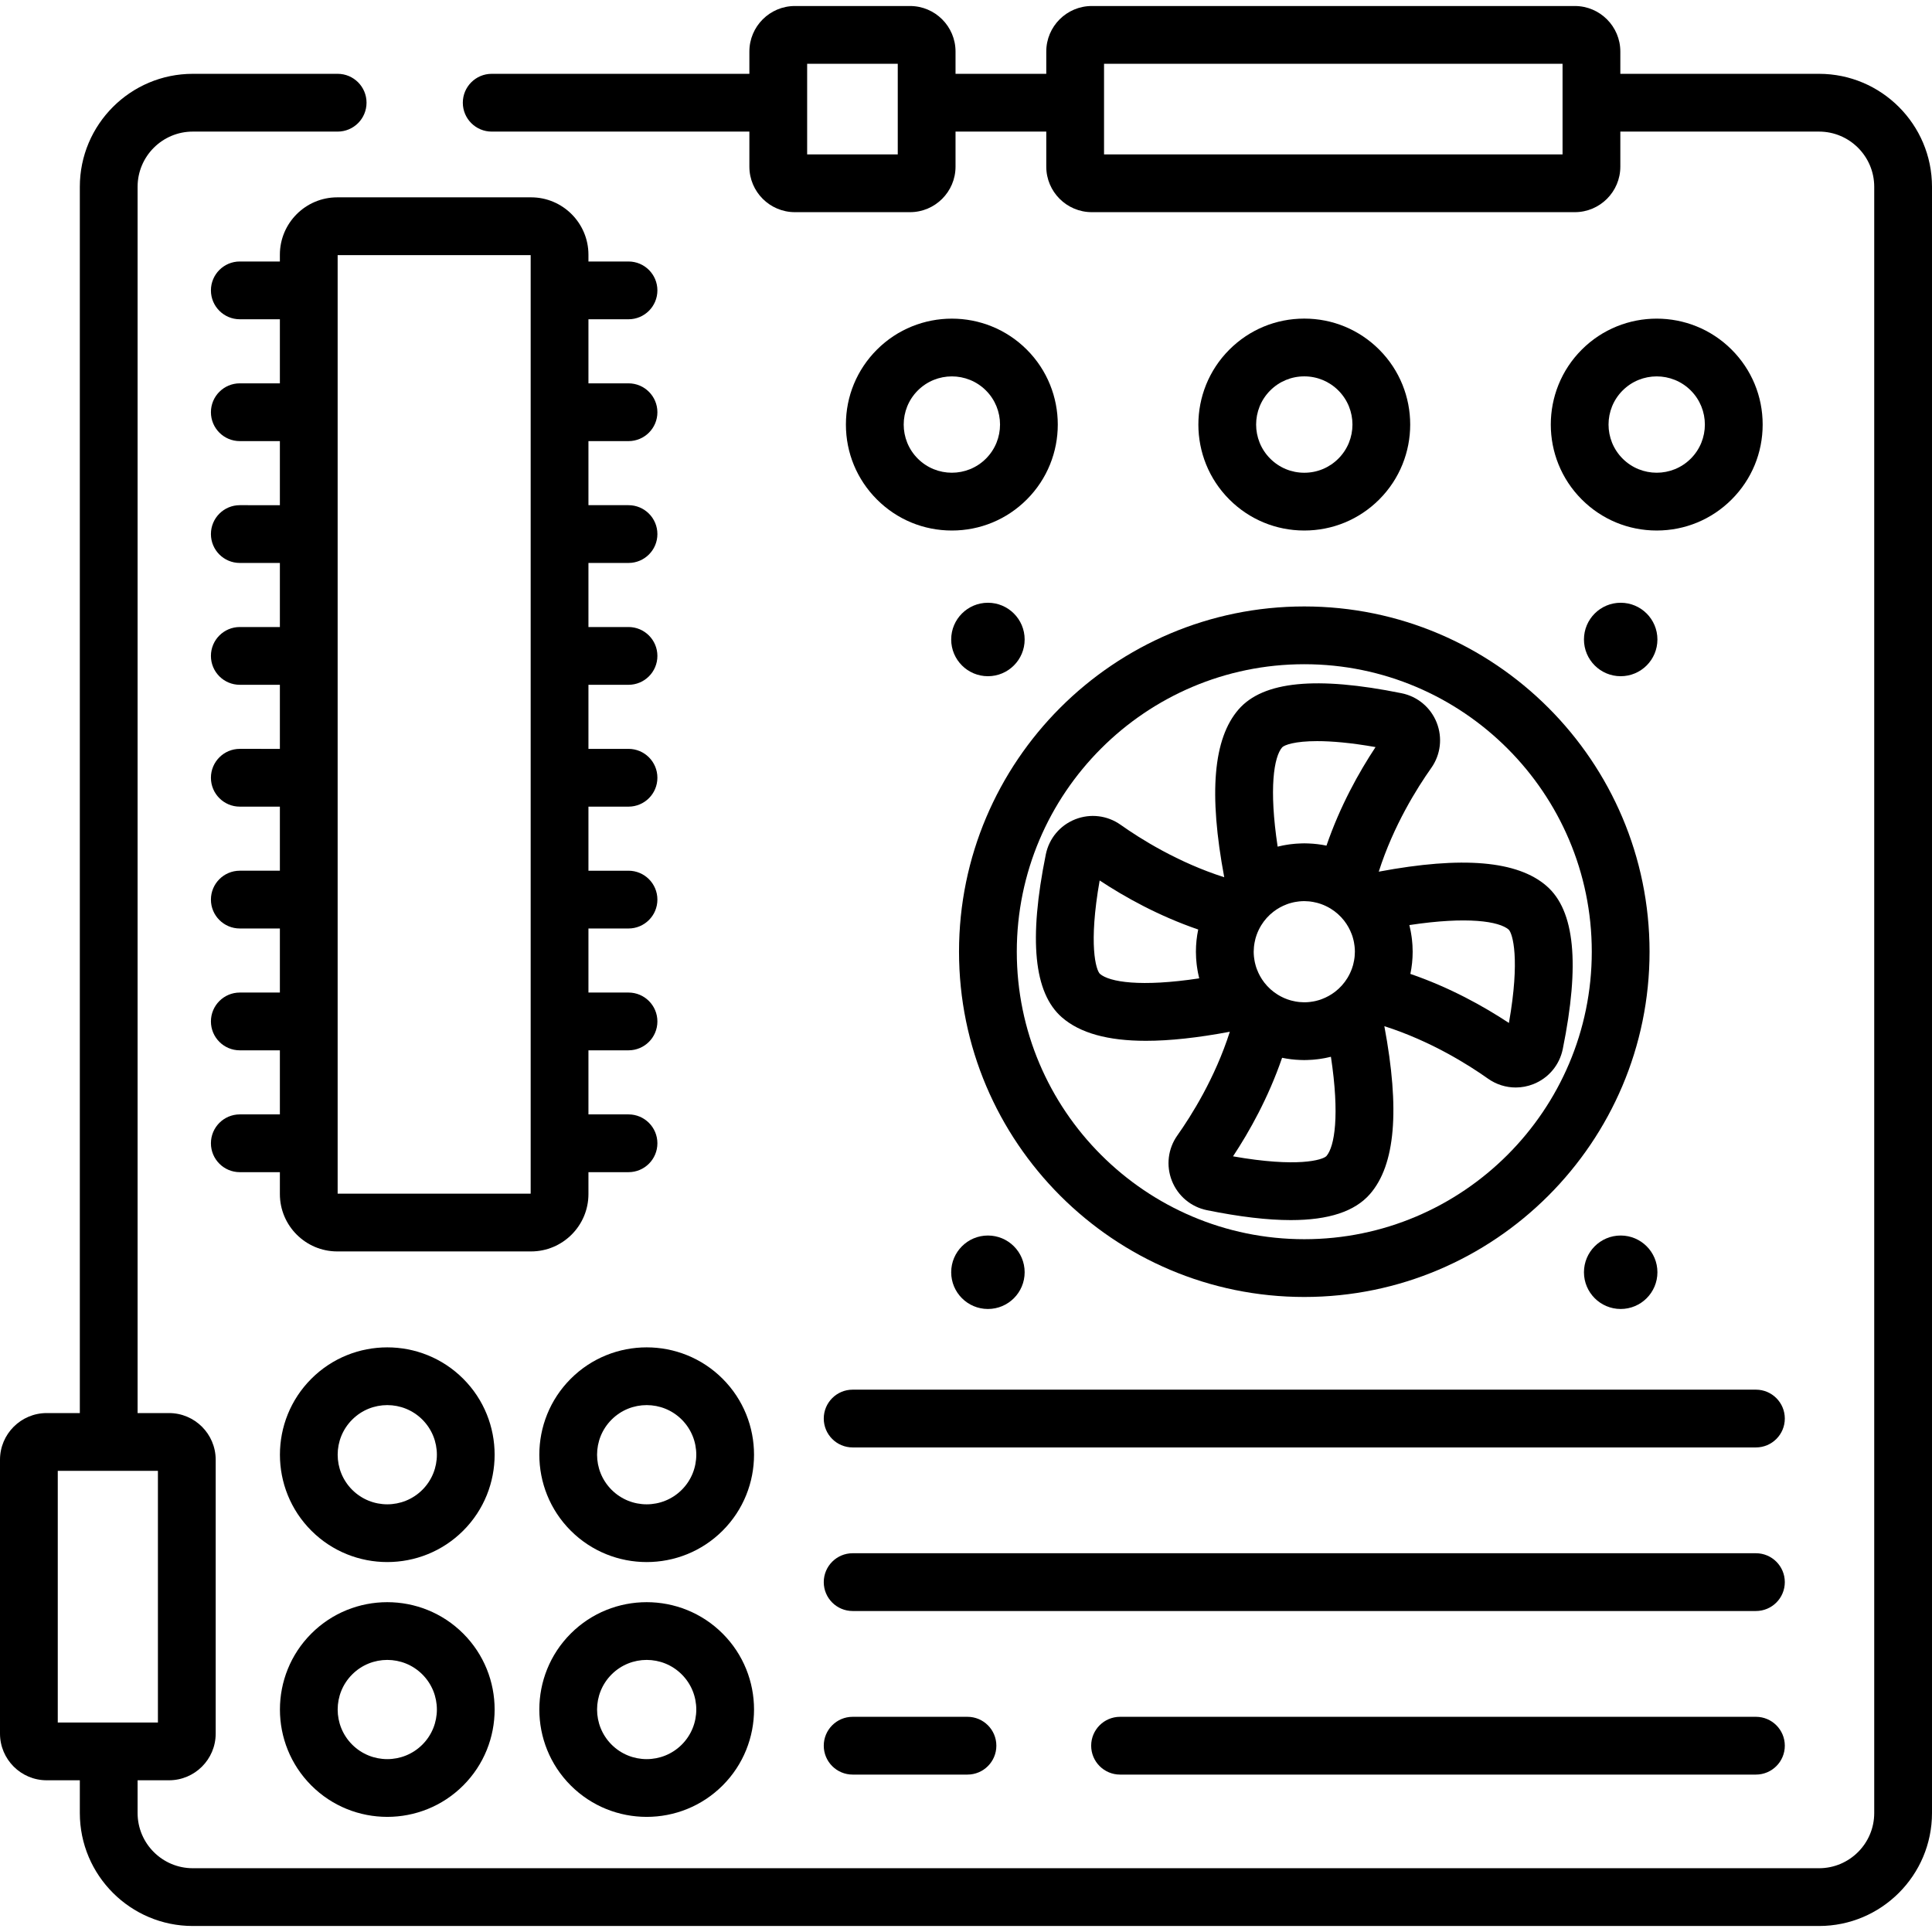 <?xml version="1.0" encoding="iso-8859-1"?>
<!-- Generator: Adobe Illustrator 19.0.0, SVG Export Plug-In . SVG Version: 6.00 Build 0)  -->
<svg version="1.1" id="Capa_1" xmlns="http://www.w3.org/2000/svg" xmlns:xlink="http://www.w3.org/1999/xlink" x="0px" y="0px"
	 viewBox="0 0 512.001 512.001" style="enable-background:new 0 0 512.001 512.001;" xml:space="preserve">
<g>
	<g>
		<circle cx="429.5" cy="169.47" r="9.734"/>
	</g>
</g>
<g>
	<g>
		<circle cx="429.5" cy="337.16" r="9.734"/>
	</g>
</g>
<g>
	<g>
		<circle cx="261.81" cy="169.47" r="9.734"/>
	</g>
</g>
<g>
	<g>
		<circle cx="261.81" cy="337.16" r="9.734"/>
	</g>
</g>
<g>
	<g>
		<path d="M166.562,116.9c4.228,0,7.655-3.427,7.655-7.655c0-4.228-3.427-7.655-7.655-7.655h-10.618V84.61h10.618
			c4.228,0,7.655-3.427,7.655-7.655c0-4.228-3.427-7.655-7.655-7.655h-10.618v-1.796c-0.001-8.386-6.821-15.207-15.205-15.207
			H89.374c-8.384,0-15.204,6.821-15.204,15.205v1.796H63.552c-4.228,0-7.655,3.427-7.655,7.655c0,4.228,3.427,7.655,7.655,7.655
			h10.619v16.98H63.552c-4.228,0-7.655,3.427-7.655,7.655c0,4.228,3.427,7.655,7.655,7.655h10.619v16.98H63.552
			c-4.228,0-7.655,3.427-7.655,7.655c0,4.228,3.427,7.655,7.655,7.655h10.619v16.98H63.552c-4.228,0-7.655,3.427-7.655,7.655
			c0,4.228,3.427,7.655,7.655,7.655h10.619v16.98H63.552c-4.228,0-7.655,3.427-7.655,7.655c0,4.228,3.427,7.655,7.655,7.655h10.619
			v16.98H63.552c-4.228,0-7.655,3.427-7.655,7.655c0,4.228,3.427,7.655,7.655,7.655h10.619v16.979H63.552
			c-4.228,0-7.655,3.427-7.655,7.655c0,4.228,3.427,7.655,7.655,7.655h10.619v16.98H63.552c-4.228,0-7.655,3.427-7.655,7.655
			c0,4.228,3.427,7.655,7.655,7.655h10.619v5.8c0,8.384,6.82,15.204,15.204,15.204h51.364c8.384,0,15.205-6.82,15.205-15.204v-5.8
			h10.618c4.228,0,7.655-3.427,7.655-7.655c0-4.228-3.427-7.655-7.655-7.655h-10.618v-16.98h10.618c4.228,0,7.655-3.427,7.655-7.655
			c0-4.228-3.427-7.655-7.655-7.655h-10.618V246.06h10.618c4.228,0,7.655-3.427,7.655-7.655c0-4.228-3.427-7.655-7.655-7.655
			h-10.618v-16.98h10.618c4.228,0,7.655-3.427,7.655-7.655c0-4.228-3.427-7.655-7.655-7.655h-10.618v-16.98h10.618
			c4.228,0,7.655-3.427,7.655-7.655c0-4.228-3.427-7.655-7.655-7.655h-10.618v-16.98h10.618c4.228,0,7.655-3.427,7.655-7.655
			c0-4.228-3.427-7.655-7.655-7.655h-10.618V116.9H166.562z M89.481,316.441l-7.655-0.001L89.481,316.441L89.481,316.441z
			 M140.633,316.333H89.481V67.608h51.152V316.333z"/>
	</g>
</g>
<g>
	<g>
		<path d="M482.067,19.564h-52.662v-5.908c0-6.652-5.411-12.064-12.064-12.064H289.337c-6.652,0-12.064,5.411-12.064,12.064v5.908
			h-24.047v-5.908c0-6.652-5.411-12.064-12.064-12.064h-30.506c-6.652,0-12.064,5.411-12.064,12.064v5.908h-68.284
			c-4.228,0-7.655,3.427-7.655,7.655c0,4.228,3.427,7.655,7.655,7.655h68.284v9.288c0,6.652,5.411,12.064,12.064,12.064h30.506
			c6.652,0,12.064-5.411,12.064-12.064v-9.288h24.047v9.288c0,6.652,5.411,12.064,12.064,12.064h128.004
			c6.652,0,12.064-5.411,12.064-12.064v-9.288h52.662c8.063,0,14.623,6.56,14.623,14.623v430.979c0,8.063-6.56,14.623-14.623,14.623
			H51.088c-8.063,0-14.623-6.56-14.623-14.623v-8.683h8.326c6.821,0,12.37-5.549,12.37-12.37v-72.575
			c0-6.821-5.549-12.37-12.37-12.37h-8.326V49.497c0-8.063,6.56-14.623,14.623-14.623h38.393c4.228,0,7.655-3.427,7.655-7.655
			c0-4.228-3.427-7.655-7.655-7.655H51.088c-16.505,0-29.933,13.427-29.933,29.933v324.981H12.37c-6.821,0-12.37,5.549-12.37,12.37
			v72.575c0,6.821,5.549,12.37,12.37,12.37h8.786v8.683c0,16.505,13.427,29.933,29.933,29.933h430.979
			c16.505,0,29.933-13.427,29.933-29.933V49.497C512,32.991,498.573,19.564,482.067,19.564z M237.916,40.915h-24.013V16.902h24.013
			V40.915z M414.094,40.915H292.583V16.902h121.511V40.915z M15.31,456.482v-66.694h26.541v66.693
			C41.844,456.481,15.317,456.482,15.31,456.482z"/>
	</g>
</g>
<g>
	<g>
		<path d="M345.65,160.715c-50.452,0-91.499,41.047-91.499,91.499s41.047,91.498,91.499,91.498
			c50.452,0,91.499-41.046,91.499-91.498S396.102,160.715,345.65,160.715z M345.65,328.402c-42.011,0-76.189-34.178-76.189-76.188
			c0-42.011,34.179-76.189,76.189-76.189c42.011,0,76.189,34.178,76.189,76.189C421.839,294.224,387.661,328.402,345.65,328.402z"/>
	</g>
</g>
<g>
	<g>
		<path d="M409.876,234.81c-7.718-6.718-22.298-7.972-44.489-3.81c3.908-12.254,10.215-22.262,13.902-27.467
			c2.497-3.523,3.038-8.022,1.448-12.037c-1.591-4.015-5.067-6.924-9.296-7.781c-22.572-4.578-36.703-3.181-43.194,4.276
			c-6.719,7.719-7.973,22.298-3.81,44.488c-12.255-3.907-22.262-10.214-27.468-13.904c-3.523-2.494-8.023-3.035-12.036-1.446
			c-4.014,1.59-6.923,5.065-7.782,9.297c-4.578,22.574-3.178,36.702,4.276,43.192c4.76,4.143,12.125,6.209,22.273,6.209
			c6.311,0,13.711-0.808,22.217-2.403c-3.908,12.256-10.216,22.266-13.904,27.473c-2.495,3.523-3.036,8.022-1.446,12.037
			c1.59,4.013,5.065,6.923,9.296,7.781c8.624,1.748,16.012,2.625,22.216,2.625c10.035-0.001,16.966-2.295,20.976-6.902
			c6.72-7.718,7.975-22.298,3.811-44.489c12.257,3.909,22.262,10.215,27.468,13.904c2.188,1.549,4.752,2.345,7.342,2.345
			c1.581,0,3.173-0.297,4.694-0.899c4.014-1.59,6.923-5.065,7.782-9.296C418.73,255.43,417.332,241.301,409.876,234.81z
			 M291.486,258.077c-1.037-1.01-3.075-7.672-0.064-24.746c6.639,4.387,15.587,9.385,26.116,13.002
			c-0.395,1.889-0.605,3.844-0.607,5.847c0,0.011-0.001,0.023-0.001,0.034c0,0,0,0,0,0.001c0,0,0,0,0,0.001
			c0,0.554,0.02,1.104,0.051,1.65c0.01,0.187,0.028,0.372,0.042,0.557c0.027,0.358,0.059,0.715,0.099,1.07
			c0.025,0.222,0.054,0.444,0.085,0.665c0.044,0.318,0.094,0.634,0.148,0.949c0.04,0.23,0.078,0.46,0.123,0.688
			c0.064,0.325,0.138,0.645,0.213,0.966c0.04,0.171,0.071,0.345,0.114,0.515C302.32,261.619,294.001,260.267,291.486,258.077z
			 M351.512,306.376c-1.01,1.039-7.67,3.077-24.747,0.066c4.389-6.64,9.387-15.588,13.004-26.117c1.558,0.326,3.162,0.519,4.8,0.58
			c0.078,0.003,0.155,0.004,0.233,0.006c0.283,0.008,0.564,0.021,0.848,0.021c0.162,0,0.321-0.01,0.483-0.012
			c0.117-0.002,0.234-0.006,0.351-0.009c0.404-0.012,0.807-0.031,1.207-0.059c0.143-0.01,0.286-0.021,0.428-0.033
			c0.366-0.031,0.73-0.071,1.092-0.116c0.173-0.021,0.345-0.042,0.517-0.066c0.317-0.045,0.631-0.099,0.945-0.154
			c0.21-0.037,0.421-0.071,0.629-0.113c0.26-0.052,0.517-0.113,0.774-0.172c0.211-0.048,0.425-0.088,0.634-0.141
			C355.055,295.542,353.701,303.862,351.512,306.376z M359.059,252.217c0,0.396-0.026,0.786-0.06,1.174
			c-0.012,0.134-0.026,0.268-0.042,0.402c-0.03,0.257-0.072,0.511-0.117,0.764c-0.058,0.32-0.127,0.638-0.208,0.953
			c-0.029,0.113-0.056,0.226-0.087,0.337c-0.075,0.263-0.157,0.524-0.249,0.782c-0.007,0.02-0.015,0.041-0.022,0.061
			c-0.302,0.841-0.688,1.656-1.157,2.432c-0.008,0.014-0.014,0.029-0.023,0.043c-0.862,1.413-1.973,2.653-3.279,3.66
			c-0.008,0.006-0.016,0.01-0.024,0.016c-1.074,0.824-2.241,1.462-3.469,1.924c-0.166,0.062-0.33,0.127-0.499,0.183
			c-0.178,0.059-0.36,0.109-0.54,0.16c-0.225,0.063-0.451,0.123-0.68,0.175c-0.16,0.036-0.321,0.07-0.483,0.1
			c-0.268,0.05-0.539,0.091-0.813,0.124c-0.136,0.017-0.27,0.037-0.406,0.05c-0.413,0.038-0.829,0.063-1.251,0.063
			c-0.397,0-0.789-0.026-1.177-0.06c-0.133-0.012-0.267-0.026-0.4-0.042c-0.259-0.031-0.515-0.073-0.769-0.118
			c-0.315-0.057-0.627-0.125-0.937-0.205c-0.117-0.03-0.236-0.058-0.352-0.091c-0.261-0.075-0.52-0.156-0.776-0.247
			c-0.024-0.008-0.047-0.018-0.071-0.026c-0.839-0.302-1.652-0.687-2.426-1.155c-0.014-0.008-0.028-0.014-0.042-0.022
			c-1.409-0.859-2.646-1.966-3.652-3.266c-0.009-0.012-0.016-0.026-0.025-0.038c-0.825-1.074-1.464-2.243-1.927-3.472
			c-0.062-0.164-0.126-0.327-0.182-0.495c-0.059-0.179-0.109-0.361-0.16-0.542c-0.063-0.224-0.123-0.449-0.175-0.678
			c-0.037-0.161-0.07-0.322-0.101-0.485c-0.05-0.267-0.09-0.537-0.124-0.809c-0.017-0.137-0.038-0.273-0.051-0.41
			c-0.038-0.411-0.063-0.825-0.063-1.246c0-0.002,0-0.003,0-0.005c0.001-0.392,0.026-0.783,0.061-1.172
			c0.012-0.133,0.025-0.265,0.041-0.398c0.03-0.26,0.073-0.517,0.118-0.772c0.057-0.315,0.125-0.627,0.205-0.937
			c0.03-0.117,0.058-0.235,0.09-0.351c0.075-0.261,0.156-0.521,0.247-0.778c0.008-0.023,0.017-0.046,0.025-0.069
			c0.302-0.84,0.688-1.654,1.156-2.429c0.007-0.012,0.013-0.026,0.02-0.039c0.863-1.417,1.978-2.659,3.288-3.668
			c0.005-0.004,0.012-0.007,0.017-0.011c1.074-0.824,2.241-1.462,3.469-1.924c0.166-0.062,0.33-0.127,0.499-0.183
			c0.178-0.059,0.36-0.109,0.54-0.16c0.225-0.063,0.451-0.123,0.68-0.175c0.16-0.036,0.321-0.07,0.483-0.1
			c0.268-0.05,0.539-0.091,0.813-0.124c0.136-0.017,0.27-0.037,0.406-0.05c0.413-0.038,0.829-0.063,1.251-0.063
			c0.397,0,0.788,0.026,1.177,0.06c0.134,0.012,0.268,0.026,0.401,0.042c0.258,0.03,0.511,0.072,0.765,0.117
			c0.319,0.058,0.637,0.127,0.951,0.208c0.113,0.029,0.228,0.056,0.34,0.088c0.262,0.075,0.523,0.157,0.78,0.248
			c0.022,0.008,0.044,0.016,0.066,0.024c0.841,0.302,1.656,0.688,2.431,1.156c0.01,0.006,0.021,0.01,0.031,0.016
			c1.413,0.86,2.653,1.969,3.661,3.273c0.009,0.012,0.015,0.025,0.024,0.036c0.823,1.071,1.46,2.236,1.923,3.461
			c0.063,0.169,0.13,0.336,0.187,0.509c0.058,0.176,0.107,0.355,0.158,0.534c0.064,0.227,0.125,0.456,0.177,0.688
			c0.036,0.158,0.069,0.317,0.099,0.476c0.051,0.271,0.091,0.544,0.126,0.82c0.017,0.133,0.037,0.266,0.049,0.4
			c0.039,0.413,0.064,0.83,0.064,1.253C359.059,252.215,359.059,252.216,359.059,252.217z M351.531,224.102
			c-1.559-0.326-3.165-0.52-4.804-0.58c-0.074-0.003-0.148-0.003-0.223-0.006c-0.285-0.008-0.568-0.022-0.854-0.022
			c-0.162,0-0.322,0.01-0.483,0.012c-0.118,0.002-0.235,0.006-0.352,0.009c-0.401,0.011-0.801,0.031-1.198,0.059
			c-0.148,0.01-0.296,0.021-0.444,0.034c-0.358,0.031-0.714,0.069-1.069,0.113c-0.181,0.022-0.362,0.044-0.543,0.069
			c-0.307,0.044-0.611,0.096-0.914,0.149c-0.219,0.038-0.438,0.074-0.656,0.117c-0.253,0.051-0.502,0.11-0.753,0.168
			c-0.216,0.049-0.435,0.09-0.65,0.145c-2.344-15.484-0.99-23.803,1.199-26.318c0.617-0.635,3.346-1.644,9.276-1.644
			c3.77,0,8.832,0.408,15.47,1.579C360.146,204.626,355.148,213.573,351.531,224.102z M399.879,271.097
			c-6.638-4.387-15.585-9.384-26.116-13.002c0.397-1.899,0.608-3.865,0.608-5.88c0,0,0,0,0-0.001c0-0.001,0,0,0-0.001
			c0-0.001,0-0.003,0-0.005c0-0.552-0.02-1.099-0.051-1.643c-0.011-0.19-0.029-0.378-0.043-0.568
			c-0.027-0.354-0.058-0.707-0.098-1.057c-0.026-0.225-0.055-0.45-0.086-0.674c-0.043-0.315-0.093-0.628-0.147-0.939
			c-0.04-0.232-0.079-0.464-0.124-0.695c-0.064-0.325-0.138-0.646-0.214-0.967c-0.04-0.17-0.07-0.343-0.113-0.512
			c15.476-2.345,23.794-0.992,26.322,1.201C400.855,247.372,402.889,254.036,399.879,271.097z"/>
	</g>
</g>
<g>
	<g>
		<path d="M122.759,365.388c-11.098-11.096-29.154-11.096-40.252,0.001c-11.097,11.098-11.097,29.155,0,40.253
			c5.55,5.549,12.836,8.322,20.127,8.322c7.287,0,14.578-2.774,20.126-8.322c0,0,0,0,0.001,0
			C133.857,394.545,133.857,376.487,122.759,365.388z M111.934,394.815c-5.129,5.129-13.473,5.127-18.601,0s-5.128-13.471,0-18.6
			c2.564-2.565,5.931-3.847,9.3-3.847c3.367,0,6.736,1.283,9.3,3.846C117.061,381.344,117.061,389.688,111.934,394.815z"/>
	</g>
</g>
<g>
	<g>
		<path d="M122.76,432.916c-11.099-11.096-29.155-11.095-40.253,0c-11.097,11.097-11.097,29.154,0,40.253
			c5.55,5.549,12.836,8.322,20.127,8.322c7.287,0,14.578-2.774,20.126-8.322l0.001-0.001
			C133.858,462.07,133.858,444.013,122.76,432.916z M111.934,462.343c-5.129,5.129-13.473,5.128-18.601,0.001
			c-5.128-5.129-5.128-13.473,0-18.601c2.564-2.565,5.932-3.847,9.3-3.847c3.368,0,6.736,1.282,9.3,3.847
			C117.061,448.871,117.061,457.215,111.934,462.343z"/>
	</g>
</g>
<g>
	<g>
		<path d="M191.504,365.388c-11.098-11.096-29.155-11.098-40.253,0.001c-11.097,11.098-11.097,29.155,0,40.253
			c5.549,5.548,12.838,8.323,20.127,8.323c7.288,0,14.578-2.775,20.127-8.323C202.601,394.545,202.601,376.487,191.504,365.388z
			 M180.677,394.815c-5.127,5.129-13.472,5.129-18.6,0c-5.128-5.127-5.128-13.471,0-18.6c2.564-2.565,5.932-3.847,9.3-3.847
			s6.736,1.282,9.3,3.846C185.806,381.344,185.806,389.688,180.677,394.815z"/>
	</g>
</g>
<g>
	<g>
		<path d="M191.505,432.916c-11.099-11.096-29.156-11.096-40.254,0c-11.097,11.097-11.097,29.154,0,40.253
			c5.549,5.548,12.838,8.323,20.127,8.323c7.288,0,14.578-2.775,20.127-8.323c0-0.001,0-0.001,0-0.001
			C202.602,462.07,202.602,444.013,191.505,432.916z M180.677,462.343c-5.127,5.129-13.472,5.128-18.6,0.001
			c-5.128-5.129-5.128-13.473,0-18.601c2.564-2.565,5.932-3.847,9.3-3.847s6.736,1.282,9.3,3.847
			C185.806,448.871,185.806,457.215,180.677,462.343z"/>
	</g>
</g>
<g>
	<g>
		<path d="M272.114,92.657c-10.953-10.951-28.766-10.949-39.715-0.001c-5.304,5.305-8.224,12.356-8.224,19.858
			c0,7.501,2.921,14.552,8.224,19.857c5.305,5.304,12.356,8.224,19.857,8.224c7.502,0,14.553-2.921,19.858-8.224
			C283.062,121.422,283.062,103.606,272.114,92.657z M261.286,121.543c-4.979,4.981-13.084,4.98-18.06,0
			c-4.98-4.979-4.98-13.082,0-18.06c2.489-2.49,5.759-3.735,9.031-3.735c3.27,0,6.541,1.245,9.03,3.735
			C266.266,108.461,266.266,116.564,261.286,121.543z"/>
	</g>
</g>
<g>
	<g>
		<path d="M365.508,92.656c-5.305-5.304-12.357-8.224-19.858-8.224c-7.501,0-14.553,2.921-19.857,8.224
			c-10.948,10.95-10.948,28.765,0,39.713c5.304,5.305,12.356,8.225,19.857,8.225c7.501,0,14.553-2.92,19.858-8.224
			C376.456,121.421,376.456,103.605,365.508,92.656z M354.682,121.542c-2.412,2.412-5.619,3.741-9.031,3.741
			c-3.411,0-6.619-1.328-9.03-3.741c-4.98-4.978-4.98-13.081,0-18.061c2.411-2.412,5.619-3.74,9.03-3.74
			c3.412,0,6.619,1.329,9.031,3.74C359.661,108.461,359.661,116.564,354.682,121.542z"/>
	</g>
</g>
<g>
	<g>
		<path d="M458.902,92.655c-10.951-10.949-28.764-10.951-39.714,0c-10.949,10.95-10.949,28.765,0,39.714
			c5.305,5.304,12.356,8.224,19.858,8.224c7.501,0,14.552-2.921,19.857-8.224c5.303-5.304,8.223-12.355,8.223-19.856
			C467.126,105.011,464.205,97.96,458.902,92.655z M448.075,121.543c-4.977,4.98-13.082,4.98-18.06,0
			c-4.98-4.979-4.98-13.082,0-18.06c2.489-2.49,5.759-3.735,9.03-3.735s6.542,1.245,9.031,3.735
			C453.055,108.461,453.055,116.564,448.075,121.543z"/>
	</g>
</g>
<g>
	<g>
		<path d="M465.339,368.275H225.961c-4.228,0-7.655,3.427-7.655,7.655c0,4.228,3.427,7.655,7.655,7.655h239.378
			c4.228,0,7.655-3.427,7.655-7.655C472.994,371.702,469.567,368.275,465.339,368.275z"/>
	</g>
</g>
<g>
	<g>
		<path d="M465.339,411.625H225.961c-4.228,0-7.655,3.427-7.655,7.655c0,4.228,3.427,7.655,7.655,7.655h239.378
			c4.228,0,7.655-3.427,7.655-7.655C472.994,415.052,469.567,411.625,465.339,411.625z"/>
	</g>
</g>
<g>
	<g>
		<path d="M256.39,454.974h-30.429c-4.228,0-7.655,3.427-7.655,7.655c0,4.228,3.427,7.655,7.655,7.655h30.429
			c4.228,0,7.655-3.427,7.655-7.655C264.045,458.401,260.618,454.974,256.39,454.974z"/>
	</g>
</g>
<g>
	<g>
		<path d="M465.339,454.974H296.828c-4.228,0-7.655,3.427-7.655,7.655c0,4.228,3.427,7.655,7.655,7.655H465.34
			c4.228,0,7.655-3.427,7.655-7.655C472.994,458.401,469.568,454.974,465.339,454.974z"/>
	</g>
</g>
<g>
</g>
<g>
</g>
<g>
</g>
<g>
</g>
<g>
</g>
<g>
</g>
<g>
</g>
<g>
</g>
<g>
</g>
<g>
</g>
<g>
</g>
<g>
</g>
<g>
</g>
<g>
</g>
<g>
</g>
</svg>
